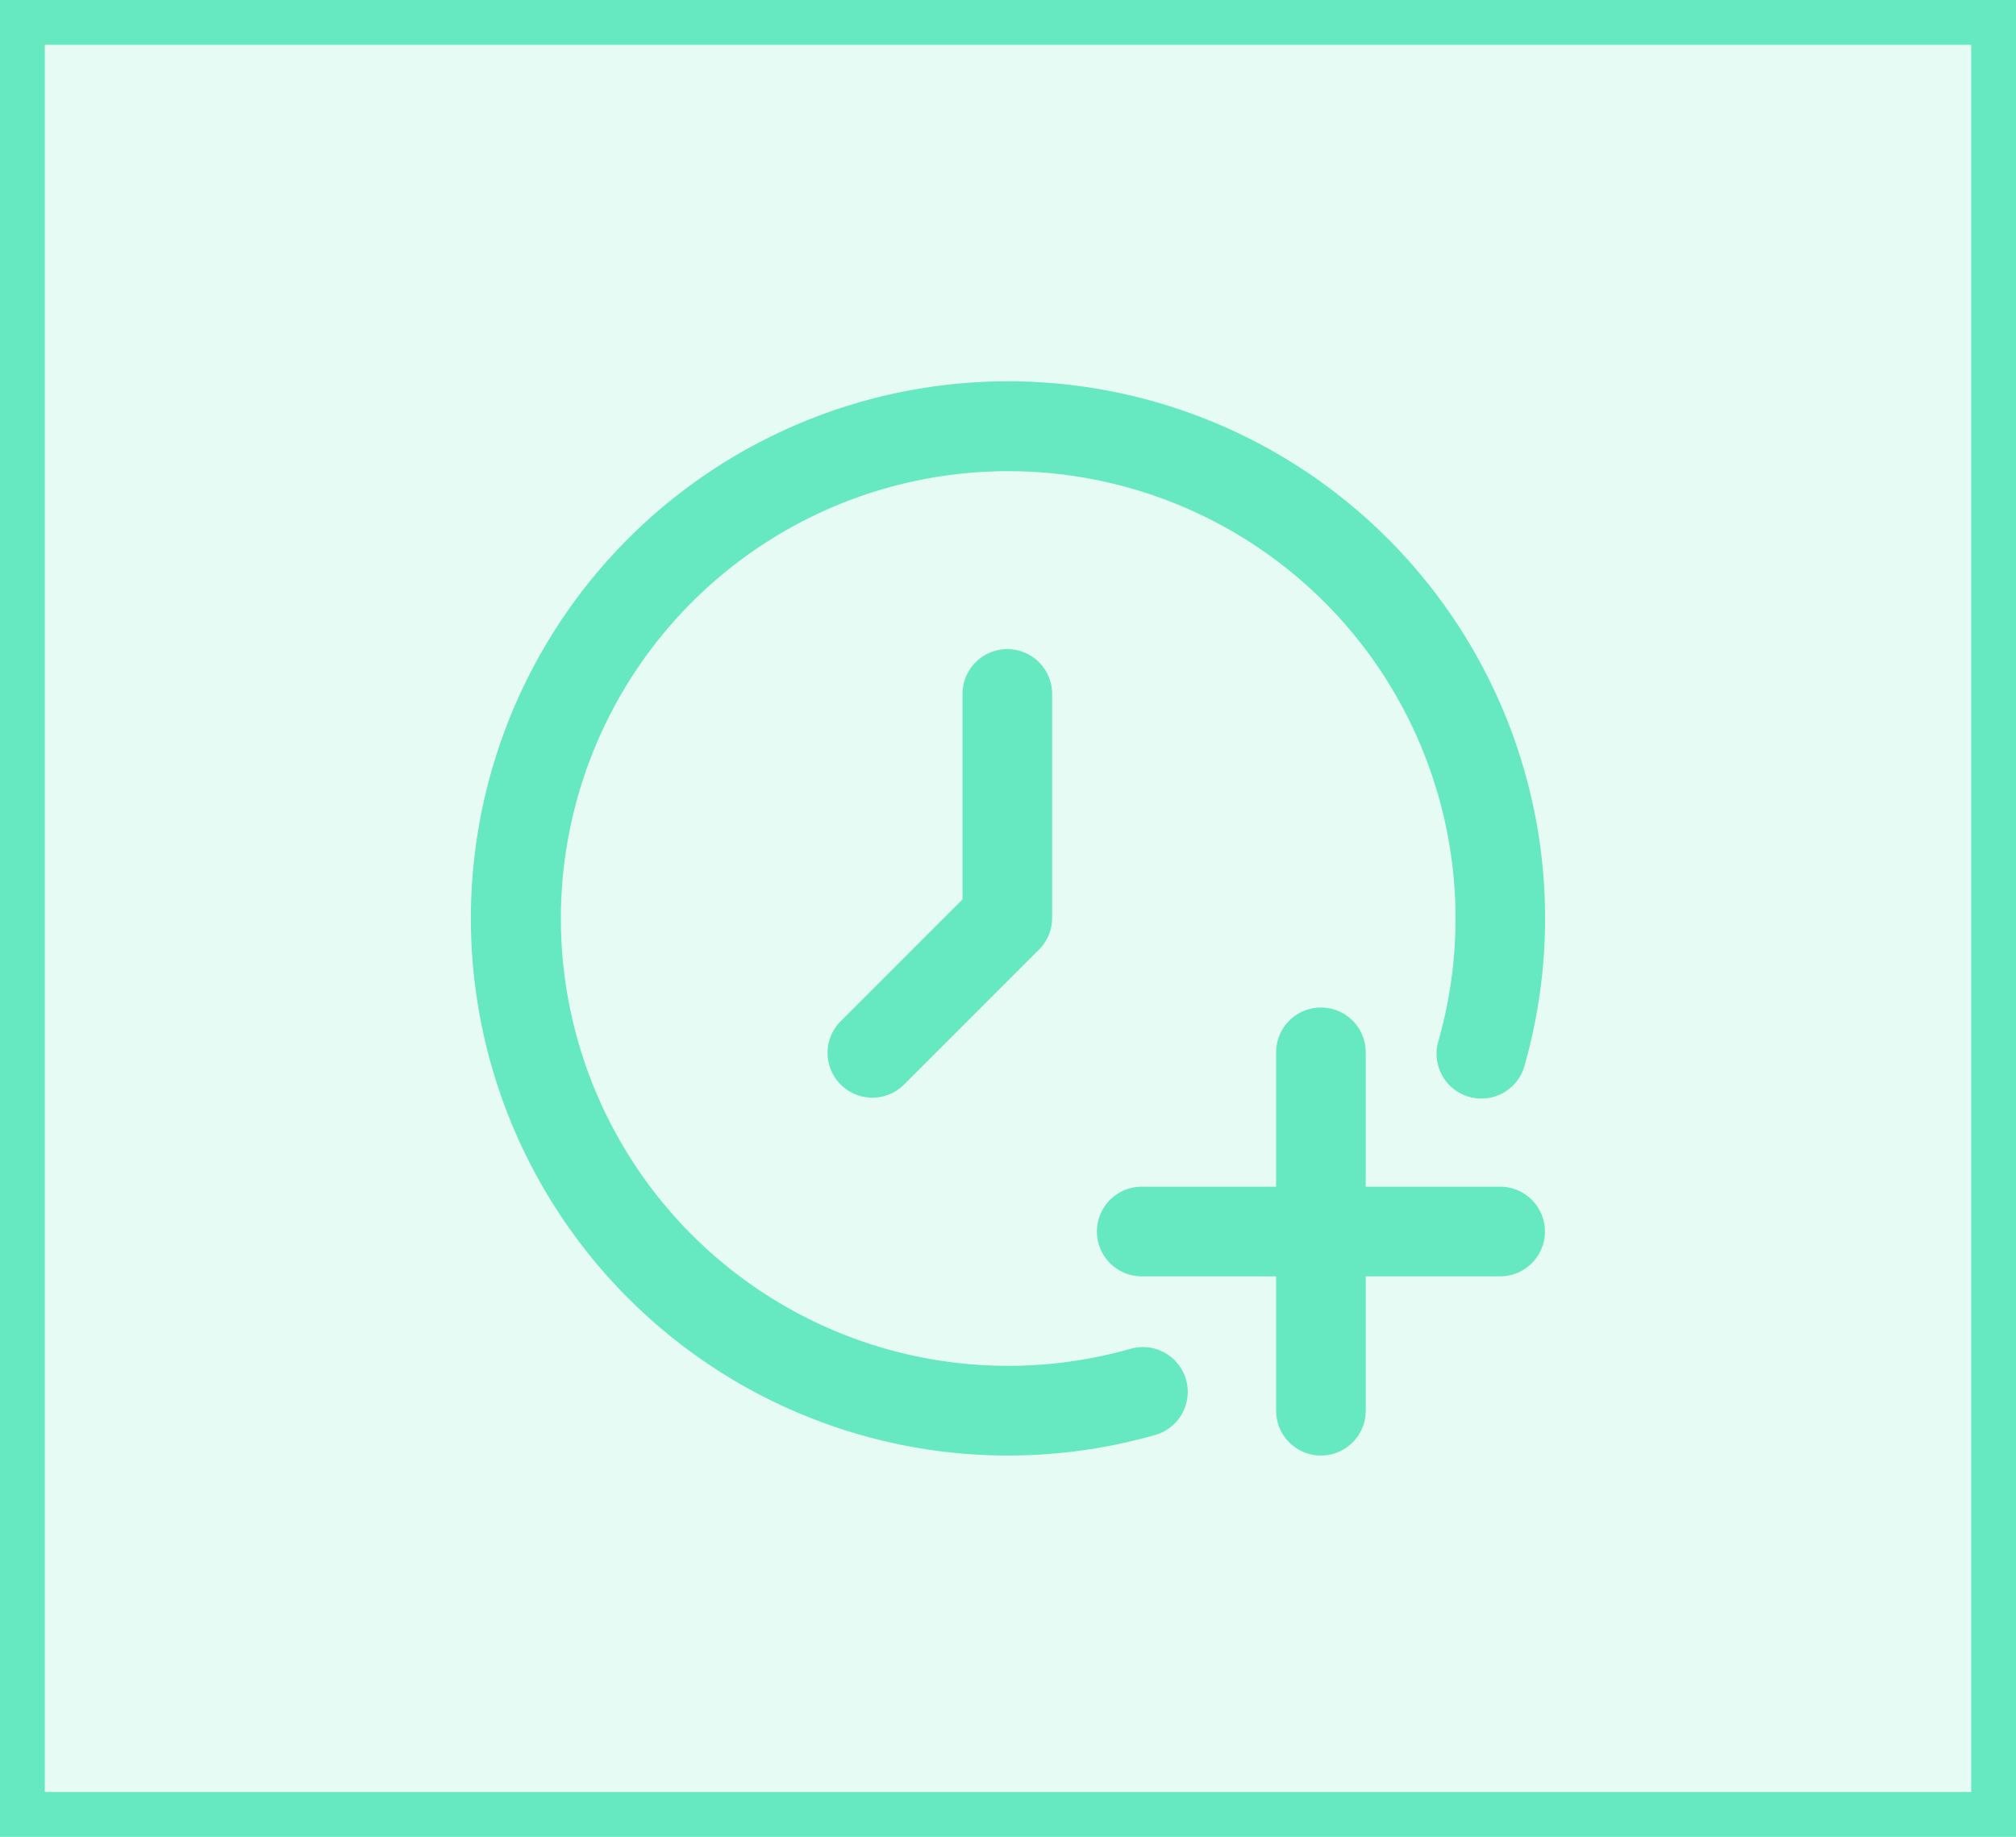 <svg xmlns="http://www.w3.org/2000/svg" width="45" height="41" viewBox="0 0 45 41">
  <g id="start" transform="translate(-1529 -881)">
    <g id="Rectangle_112" data-name="Rectangle 112" transform="translate(1529 881)" fill="rgba(102,232,193,0.17)" stroke="#66e8c1" stroke-width="1">
      <rect width="45" height="41" stroke="none"/>
      <rect x="0.5" y="0.5" width="44" height="40" fill="none"/>
    </g>
    <g id="startDate" transform="translate(1539.485 889.489)">
      <path id="Path_31" data-name="Path 31" d="M23,18H20V15a1,1,0,0,0-2,0v3H15a1,1,0,0,0,0,2h3v3a1,1,0,0,0,2,0V20h3a1,1,0,0,0,0-2Z" fill="#66e8c1"/>
      <path id="Path_32" data-name="Path 32" d="M11,7v4.586L8.293,14.293a1,1,0,1,0,1.414,1.414l3-3A1,1,0,0,0,13,12V7a1,1,0,0,0-2,0Z" fill="#66e8c1"/>
      <path id="Path_33" data-name="Path 33" d="M14.728,21.624a9.985,9.985,0,1,1,6.9-6.895,1,1,0,1,0,1.924.542,11.989,11.989,0,1,0-8.276,8.277,1,1,0,1,0-.544-1.924Z" fill="#66e8c1"/>
    </g>
  </g>
</svg>
